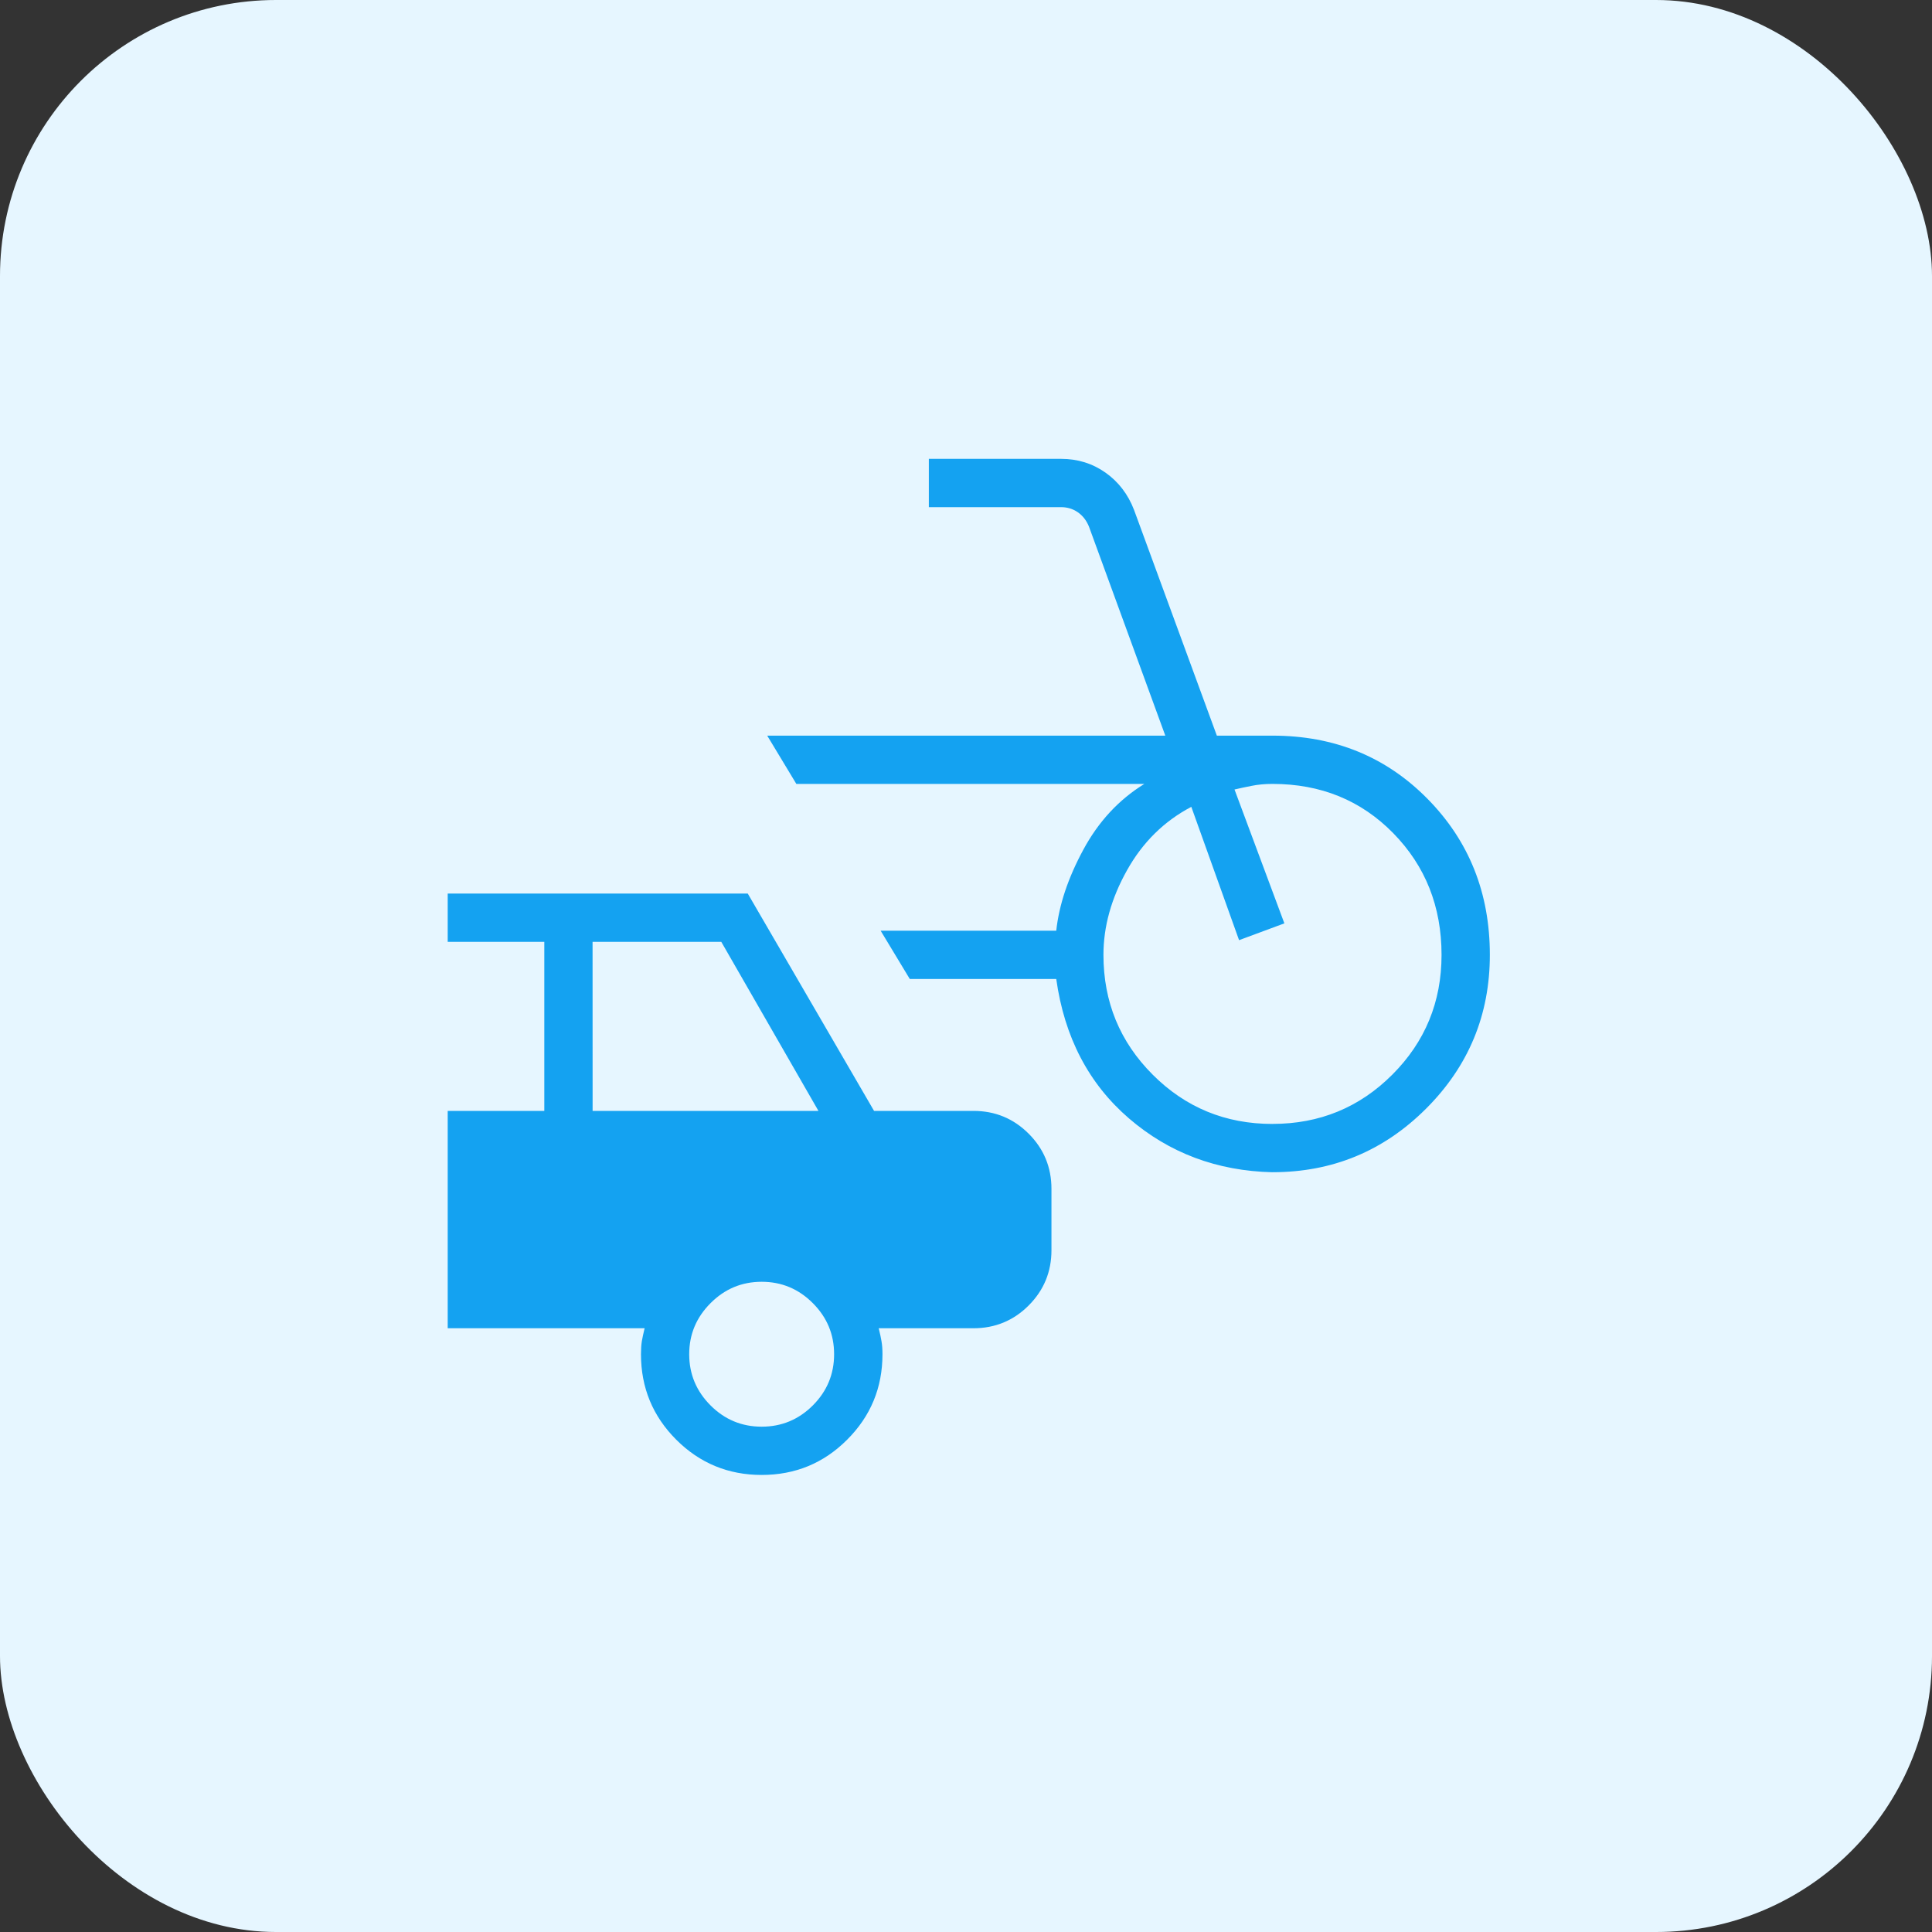 <svg width="56" height="56" viewBox="0 0 56 56" fill="none" xmlns="http://www.w3.org/2000/svg">
<rect x="0" y="0" width="56" height="56" fill="#333333" stroke="none"/>
<rect width="56" height="56" rx="8" fill="#E6F6FF"/>
<path d="M36.884 33.978C35.276 33.941 33.888 33.42 32.722 32.416C31.555 31.41 30.853 30.064 30.616 28.377H26.371L25.526 26.977H30.616C30.697 26.23 30.958 25.448 31.399 24.632C31.839 23.815 32.429 23.179 33.168 22.723H23.083L22.238 21.323H33.777L31.565 15.266C31.492 15.086 31.384 14.947 31.241 14.848C31.098 14.749 30.936 14.7 30.756 14.7H26.923V13.3H30.756C31.238 13.3 31.667 13.434 32.044 13.7C32.42 13.966 32.696 14.326 32.87 14.778L35.271 21.323H36.884C38.677 21.323 40.175 21.934 41.378 23.155C42.582 24.377 43.184 25.885 43.184 27.677C43.184 29.416 42.569 30.901 41.339 32.131C40.109 33.362 38.624 33.977 36.884 33.977M36.884 32.577C38.248 32.577 39.406 32.101 40.356 31.15C41.308 30.198 41.784 29.041 41.784 27.678C41.784 26.278 41.317 25.102 40.384 24.15C39.451 23.198 38.284 22.722 36.884 22.722C36.664 22.722 36.462 22.741 36.279 22.778C36.097 22.814 35.932 22.849 35.783 22.884L37.228 26.764L35.915 27.251L34.531 23.387C33.741 23.802 33.119 24.416 32.666 25.227C32.211 26.039 31.984 26.855 31.984 27.677C31.984 29.041 32.46 30.199 33.412 31.15C34.363 32.102 35.52 32.578 36.884 32.578M22.078 42.752C21.109 42.752 20.283 42.411 19.601 41.73C18.92 41.048 18.579 40.222 18.579 39.252C18.579 39.109 18.587 38.983 18.604 38.875C18.623 38.768 18.65 38.642 18.685 38.499H12.977V32.2H15.777V27.3H12.977V25.9H21.674L25.335 32.2H28.216C28.843 32.2 29.376 32.42 29.817 32.861C30.257 33.301 30.477 33.835 30.477 34.461V36.239C30.477 36.864 30.257 37.398 29.817 37.839C29.376 38.28 28.843 38.5 28.216 38.5H25.47C25.506 38.644 25.533 38.77 25.551 38.878C25.57 38.985 25.579 39.11 25.579 39.253C25.579 40.223 25.237 41.049 24.554 41.731C23.873 42.413 23.047 42.752 22.078 42.752ZM17.177 32.2H23.723L20.907 27.3H17.176L17.177 32.2ZM22.078 41.353C22.654 41.353 23.148 41.148 23.56 40.737C23.972 40.325 24.177 39.83 24.177 39.253C24.177 38.677 23.972 38.184 23.56 37.772C23.148 37.359 22.654 37.153 22.078 37.153C21.502 37.153 21.008 37.359 20.596 37.772C20.184 38.184 19.977 38.677 19.977 39.253C19.977 39.83 20.184 40.325 20.596 40.737C21.007 41.148 21.501 41.353 22.078 41.353Z" fill="#14A2F1"/>
</svg>
